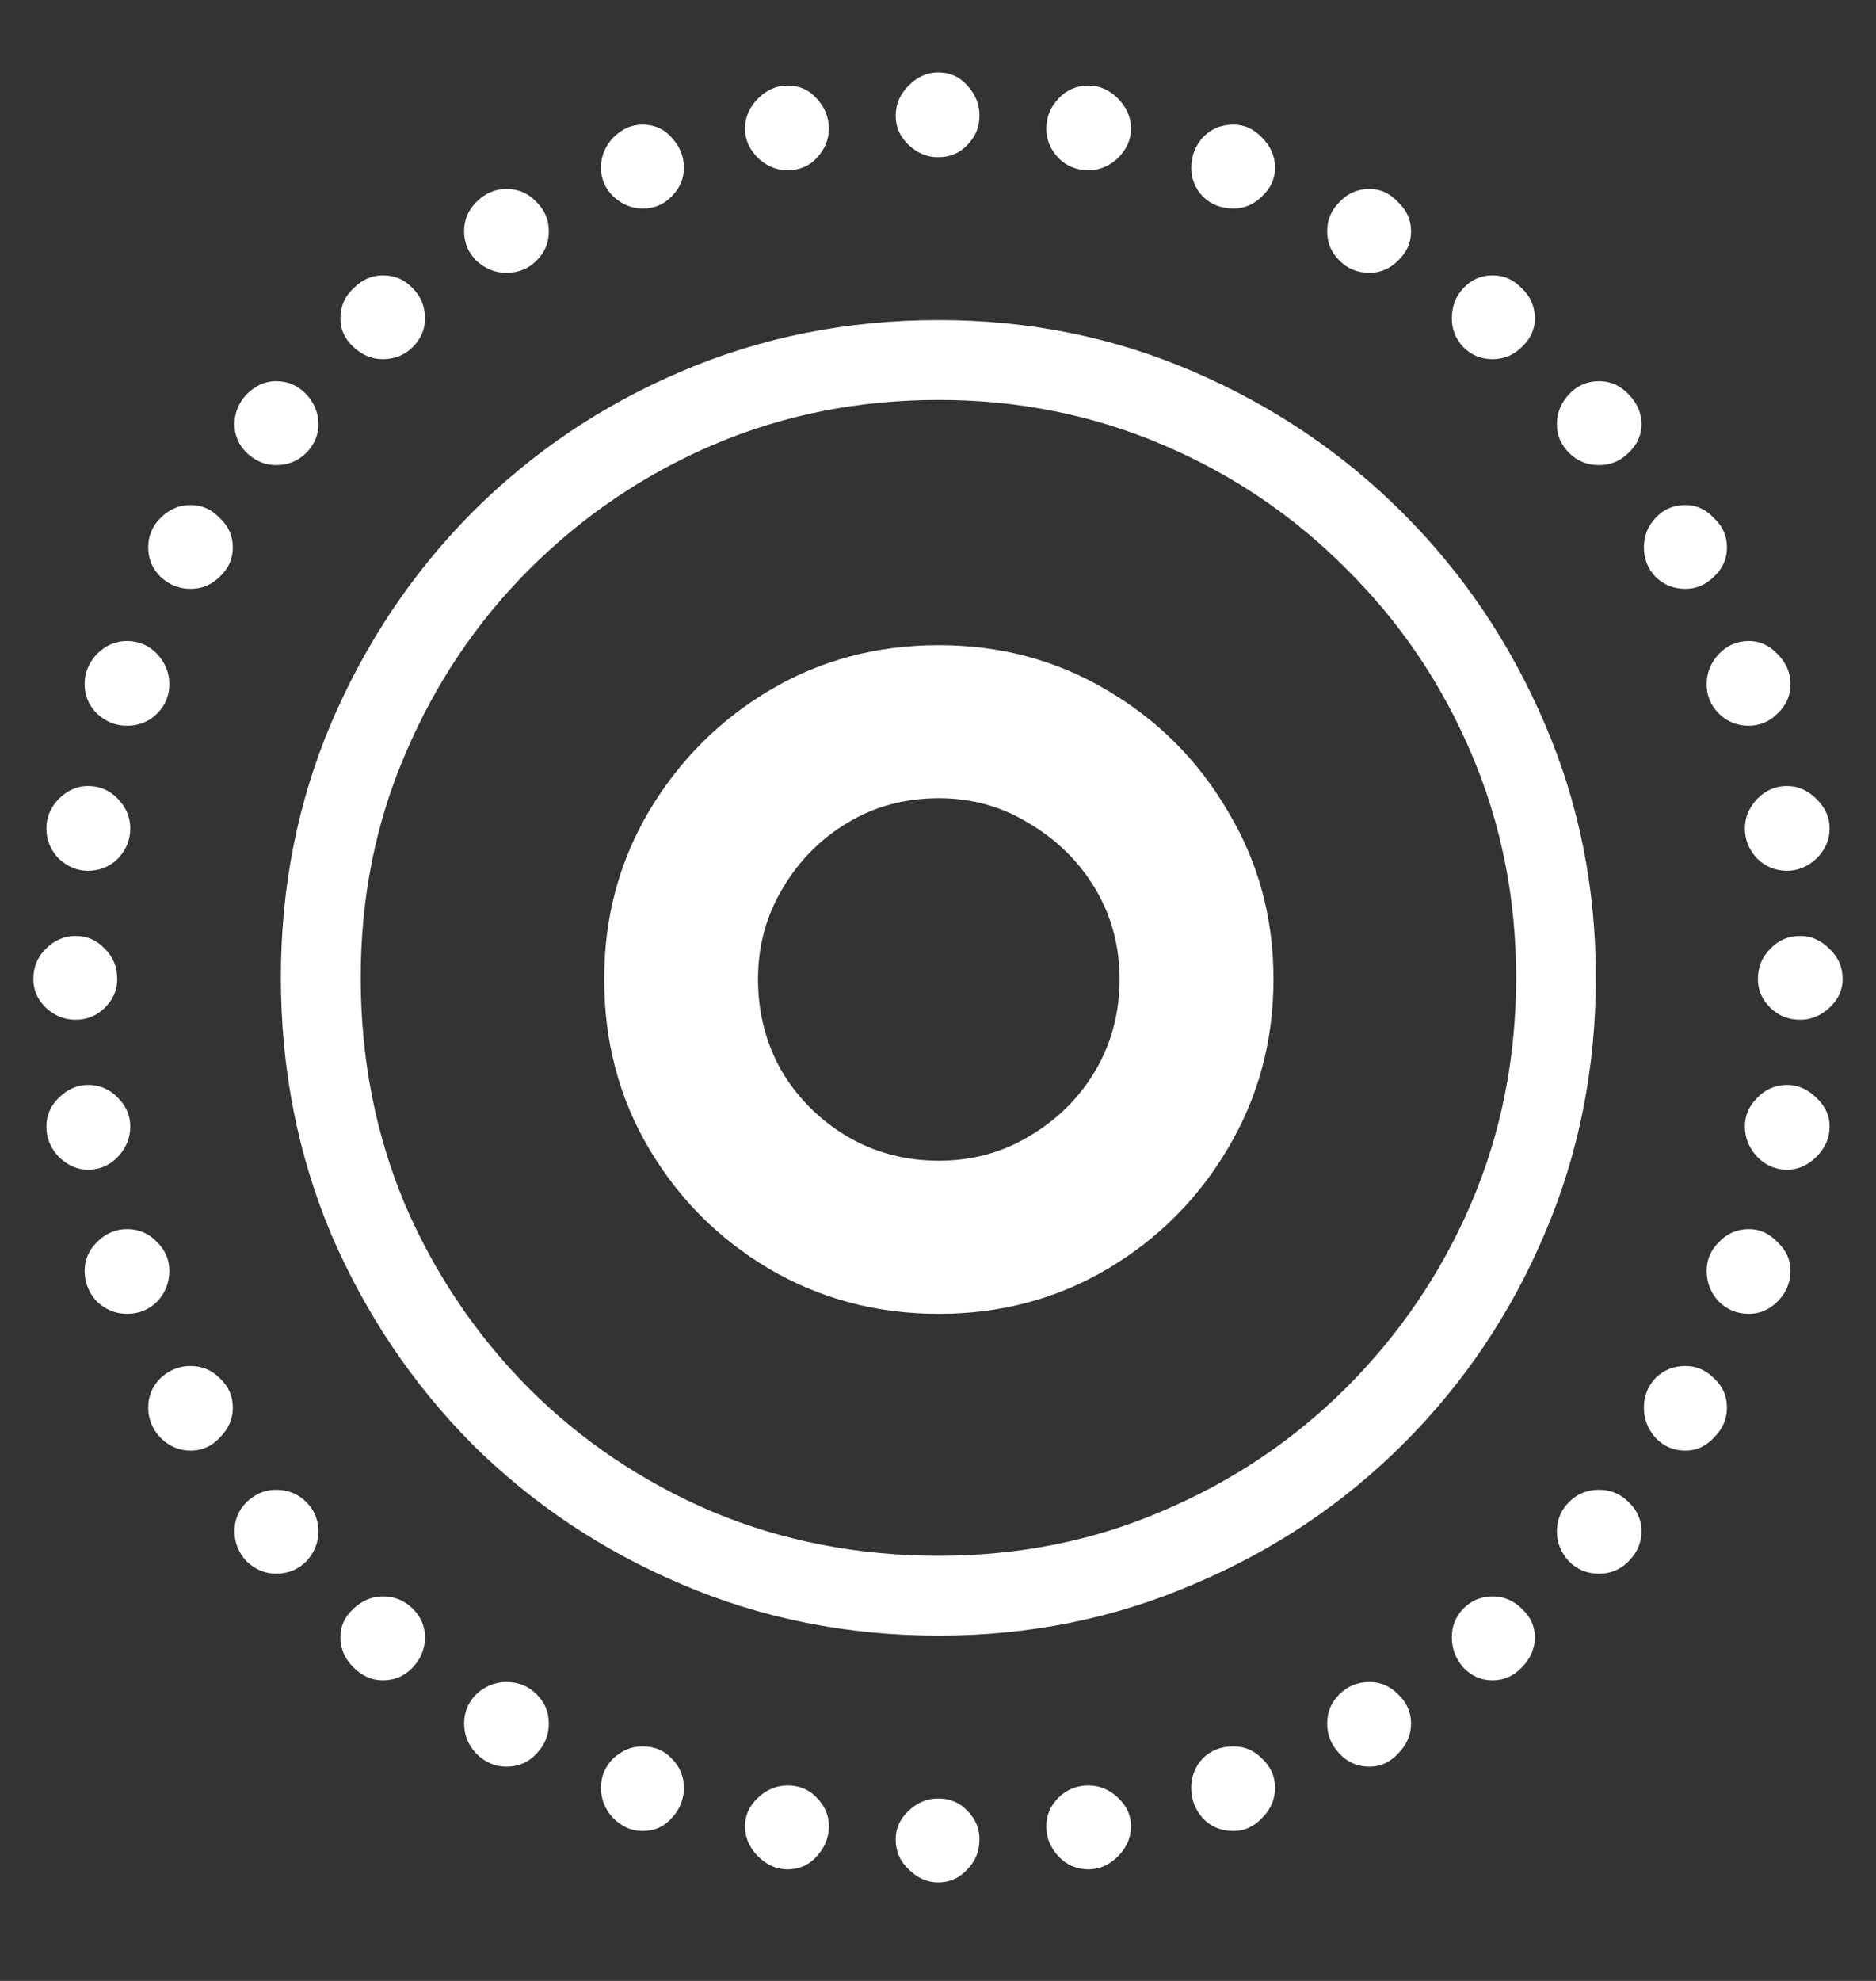 <svg width="18" height="19" viewBox="0 0 18 19" fill="none" xmlns="http://www.w3.org/2000/svg">
<rect x="0" y="0" width="18" height="19" fill="#333333" stroke="none"/>
<path d="M9.008 15.688C9.878 15.688 10.693 15.523 11.453 15.195C12.219 14.872 12.891 14.422 13.469 13.844C14.047 13.266 14.497 12.596 14.82 11.836C15.148 11.07 15.312 10.25 15.312 9.375C15.312 8.51 15.148 7.698 14.82 6.938C14.492 6.172 14.039 5.5 13.461 4.922C12.883 4.344 12.211 3.891 11.445 3.562C10.685 3.234 9.872 3.07 9.008 3.07C8.128 3.07 7.305 3.234 6.539 3.562C5.779 3.885 5.109 4.336 4.531 4.914C3.958 5.492 3.508 6.164 3.18 6.93C2.857 7.69 2.695 8.505 2.695 9.375C2.695 10.255 2.857 11.078 3.18 11.844C3.508 12.604 3.958 13.273 4.531 13.852C5.109 14.425 5.779 14.872 6.539 15.195C7.305 15.523 8.128 15.688 9.008 15.688ZM9.008 14.922C8.232 14.922 7.508 14.781 6.836 14.5C6.164 14.213 5.576 13.818 5.07 13.312C4.565 12.802 4.169 12.213 3.883 11.547C3.602 10.875 3.461 10.151 3.461 9.375C3.461 8.609 3.604 7.893 3.891 7.227C4.177 6.555 4.573 5.966 5.078 5.461C5.589 4.951 6.177 4.552 6.844 4.266C7.516 3.979 8.237 3.836 9.008 3.836C9.768 3.836 10.484 3.979 11.156 4.266C11.828 4.552 12.417 4.951 12.922 5.461C13.432 5.966 13.831 6.555 14.117 7.227C14.404 7.898 14.547 8.615 14.547 9.375C14.547 10.146 14.404 10.867 14.117 11.539C13.831 12.206 13.432 12.794 12.922 13.305C12.417 13.81 11.828 14.206 11.156 14.492C10.49 14.779 9.773 14.922 9.008 14.922ZM9 1.508C9.115 1.508 9.208 1.469 9.281 1.391C9.359 1.312 9.398 1.219 9.398 1.109C9.398 1 9.359 0.904 9.281 0.82C9.208 0.737 9.115 0.695 9 0.695C8.896 0.695 8.802 0.737 8.719 0.82C8.635 0.904 8.594 1 8.594 1.109C8.594 1.219 8.635 1.312 8.719 1.391C8.802 1.469 8.896 1.508 9 1.508ZM10.445 1.633C10.55 1.633 10.643 1.594 10.727 1.516C10.81 1.432 10.852 1.339 10.852 1.234C10.852 1.125 10.81 1.029 10.727 0.945C10.643 0.862 10.55 0.82 10.445 0.82C10.331 0.82 10.234 0.862 10.156 0.945C10.078 1.029 10.039 1.125 10.039 1.234C10.039 1.339 10.078 1.432 10.156 1.516C10.234 1.594 10.331 1.633 10.445 1.633ZM11.836 2C11.94 2 12.031 1.961 12.109 1.883C12.193 1.805 12.234 1.714 12.234 1.609C12.234 1.5 12.193 1.404 12.109 1.32C12.031 1.237 11.94 1.195 11.836 1.195C11.716 1.195 11.617 1.237 11.539 1.32C11.466 1.404 11.43 1.5 11.43 1.609C11.43 1.714 11.466 1.805 11.539 1.883C11.617 1.961 11.716 2 11.836 2ZM13.141 2.617C13.245 2.617 13.336 2.578 13.414 2.5C13.497 2.422 13.539 2.328 13.539 2.219C13.539 2.109 13.497 2.016 13.414 1.938C13.336 1.854 13.245 1.812 13.141 1.812C13.026 1.812 12.93 1.854 12.852 1.938C12.773 2.016 12.734 2.109 12.734 2.219C12.734 2.328 12.773 2.422 12.852 2.5C12.93 2.578 13.026 2.617 13.141 2.617ZM14.32 3.445C14.43 3.445 14.523 3.406 14.602 3.328C14.685 3.25 14.727 3.159 14.727 3.055C14.727 2.94 14.685 2.844 14.602 2.766C14.523 2.682 14.43 2.641 14.32 2.641C14.211 2.641 14.117 2.682 14.039 2.766C13.966 2.844 13.93 2.94 13.93 3.055C13.93 3.159 13.966 3.25 14.039 3.328C14.117 3.406 14.211 3.445 14.32 3.445ZM15.344 4.461C15.453 4.461 15.547 4.422 15.625 4.344C15.708 4.266 15.75 4.174 15.75 4.07C15.75 3.961 15.708 3.865 15.625 3.781C15.547 3.698 15.453 3.656 15.344 3.656C15.229 3.656 15.133 3.698 15.055 3.781C14.977 3.865 14.938 3.961 14.938 4.07C14.938 4.174 14.977 4.266 15.055 4.344C15.133 4.422 15.229 4.461 15.344 4.461ZM16.172 5.648C16.276 5.648 16.367 5.609 16.445 5.531C16.529 5.453 16.57 5.359 16.57 5.25C16.57 5.141 16.529 5.047 16.445 4.969C16.367 4.885 16.276 4.844 16.172 4.844C16.057 4.844 15.961 4.885 15.883 4.969C15.81 5.047 15.773 5.141 15.773 5.25C15.773 5.359 15.81 5.453 15.883 5.531C15.961 5.609 16.057 5.648 16.172 5.648ZM16.781 6.961C16.885 6.961 16.977 6.922 17.055 6.844C17.138 6.766 17.18 6.672 17.18 6.562C17.18 6.453 17.138 6.357 17.055 6.273C16.977 6.19 16.885 6.148 16.781 6.148C16.667 6.148 16.57 6.19 16.492 6.273C16.414 6.357 16.375 6.453 16.375 6.562C16.375 6.672 16.414 6.766 16.492 6.844C16.57 6.922 16.667 6.961 16.781 6.961ZM17.148 8.352C17.253 8.352 17.346 8.312 17.43 8.234C17.513 8.151 17.555 8.055 17.555 7.945C17.555 7.841 17.513 7.747 17.43 7.664C17.346 7.581 17.253 7.539 17.148 7.539C17.034 7.539 16.938 7.581 16.859 7.664C16.781 7.747 16.742 7.841 16.742 7.945C16.742 8.055 16.781 8.151 16.859 8.234C16.938 8.312 17.034 8.352 17.148 8.352ZM17.273 9.781C17.378 9.781 17.471 9.742 17.555 9.664C17.638 9.586 17.68 9.495 17.68 9.391C17.68 9.276 17.638 9.18 17.555 9.102C17.471 9.018 17.378 8.977 17.273 8.977C17.159 8.977 17.062 9.018 16.984 9.102C16.906 9.18 16.867 9.276 16.867 9.391C16.867 9.495 16.906 9.586 16.984 9.664C17.062 9.742 17.159 9.781 17.273 9.781ZM17.148 11.219C17.253 11.219 17.346 11.177 17.43 11.094C17.513 11.01 17.555 10.914 17.555 10.805C17.555 10.7 17.513 10.609 17.43 10.531C17.346 10.448 17.253 10.406 17.148 10.406C17.034 10.406 16.938 10.448 16.859 10.531C16.781 10.609 16.742 10.7 16.742 10.805C16.742 10.914 16.781 11.01 16.859 11.094C16.938 11.177 17.034 11.219 17.148 11.219ZM16.781 12.602C16.885 12.602 16.977 12.562 17.055 12.484C17.138 12.401 17.18 12.302 17.18 12.188C17.18 12.083 17.138 11.992 17.055 11.914C16.977 11.831 16.885 11.789 16.781 11.789C16.667 11.789 16.57 11.831 16.492 11.914C16.414 11.992 16.375 12.083 16.375 12.188C16.375 12.302 16.414 12.401 16.492 12.484C16.57 12.562 16.667 12.602 16.781 12.602ZM16.172 13.914C16.276 13.914 16.367 13.872 16.445 13.789C16.529 13.706 16.57 13.609 16.57 13.5C16.57 13.391 16.529 13.297 16.445 13.219C16.367 13.141 16.276 13.102 16.172 13.102C16.057 13.102 15.961 13.141 15.883 13.219C15.81 13.297 15.773 13.391 15.773 13.5C15.773 13.609 15.81 13.706 15.883 13.789C15.961 13.872 16.057 13.914 16.172 13.914ZM15.344 15.094C15.453 15.094 15.547 15.055 15.625 14.977C15.708 14.893 15.75 14.797 15.75 14.688C15.75 14.578 15.708 14.484 15.625 14.406C15.547 14.328 15.453 14.289 15.344 14.289C15.229 14.289 15.133 14.328 15.055 14.406C14.977 14.484 14.938 14.578 14.938 14.688C14.938 14.797 14.977 14.893 15.055 14.977C15.133 15.055 15.229 15.094 15.344 15.094ZM14.32 16.117C14.43 16.117 14.523 16.076 14.602 15.992C14.685 15.909 14.727 15.812 14.727 15.703C14.727 15.599 14.685 15.508 14.602 15.43C14.523 15.352 14.43 15.312 14.32 15.312C14.211 15.312 14.117 15.352 14.039 15.43C13.966 15.508 13.93 15.599 13.93 15.703C13.93 15.812 13.966 15.909 14.039 15.992C14.117 16.076 14.211 16.117 14.32 16.117ZM13.141 16.945C13.245 16.945 13.336 16.904 13.414 16.82C13.497 16.737 13.539 16.641 13.539 16.531C13.539 16.422 13.497 16.328 13.414 16.25C13.336 16.172 13.245 16.133 13.141 16.133C13.026 16.133 12.93 16.172 12.852 16.25C12.773 16.328 12.734 16.422 12.734 16.531C12.734 16.641 12.773 16.737 12.852 16.82C12.93 16.904 13.026 16.945 13.141 16.945ZM11.836 17.562C11.94 17.562 12.031 17.521 12.109 17.438C12.193 17.354 12.234 17.258 12.234 17.148C12.234 17.039 12.193 16.945 12.109 16.867C12.031 16.789 11.94 16.75 11.836 16.75C11.716 16.75 11.617 16.789 11.539 16.867C11.466 16.945 11.43 17.039 11.43 17.148C11.43 17.258 11.466 17.354 11.539 17.438C11.617 17.521 11.716 17.562 11.836 17.562ZM10.445 17.93C10.55 17.93 10.643 17.888 10.727 17.805C10.81 17.721 10.852 17.625 10.852 17.516C10.852 17.412 10.81 17.32 10.727 17.242C10.643 17.164 10.55 17.125 10.445 17.125C10.331 17.125 10.234 17.164 10.156 17.242C10.078 17.32 10.039 17.412 10.039 17.516C10.039 17.625 10.078 17.721 10.156 17.805C10.234 17.888 10.331 17.93 10.445 17.93ZM9 18.055C9.115 18.055 9.208 18.013 9.281 17.93C9.359 17.852 9.398 17.755 9.398 17.641C9.398 17.537 9.359 17.445 9.281 17.367C9.208 17.289 9.115 17.25 9 17.25C8.896 17.25 8.802 17.289 8.719 17.367C8.635 17.445 8.594 17.537 8.594 17.641C8.594 17.755 8.635 17.852 8.719 17.93C8.802 18.013 8.896 18.055 9 18.055ZM7.555 17.93C7.669 17.93 7.763 17.888 7.836 17.805C7.914 17.721 7.953 17.625 7.953 17.516C7.953 17.412 7.914 17.32 7.836 17.242C7.763 17.164 7.669 17.125 7.555 17.125C7.451 17.125 7.357 17.164 7.273 17.242C7.19 17.32 7.148 17.412 7.148 17.516C7.148 17.625 7.19 17.721 7.273 17.805C7.357 17.888 7.451 17.93 7.555 17.93ZM6.164 17.562C6.279 17.562 6.372 17.521 6.445 17.438C6.523 17.354 6.562 17.258 6.562 17.148C6.562 17.039 6.523 16.945 6.445 16.867C6.372 16.789 6.279 16.75 6.164 16.75C6.06 16.75 5.966 16.789 5.883 16.867C5.805 16.945 5.766 17.039 5.766 17.148C5.766 17.258 5.805 17.354 5.883 17.438C5.966 17.521 6.06 17.562 6.164 17.562ZM4.859 16.945C4.974 16.945 5.07 16.904 5.148 16.82C5.227 16.737 5.266 16.641 5.266 16.531C5.266 16.422 5.227 16.328 5.148 16.25C5.07 16.172 4.974 16.133 4.859 16.133C4.75 16.133 4.654 16.172 4.57 16.25C4.492 16.328 4.453 16.422 4.453 16.531C4.453 16.641 4.492 16.737 4.57 16.82C4.654 16.904 4.75 16.945 4.859 16.945ZM3.672 16.117C3.786 16.117 3.883 16.076 3.961 15.992C4.039 15.909 4.078 15.812 4.078 15.703C4.078 15.599 4.039 15.508 3.961 15.43C3.883 15.352 3.786 15.312 3.672 15.312C3.568 15.312 3.474 15.352 3.391 15.43C3.307 15.508 3.266 15.599 3.266 15.703C3.266 15.812 3.307 15.909 3.391 15.992C3.474 16.076 3.568 16.117 3.672 16.117ZM2.648 15.094C2.763 15.094 2.859 15.055 2.938 14.977C3.016 14.893 3.055 14.797 3.055 14.688C3.055 14.578 3.016 14.484 2.938 14.406C2.859 14.328 2.763 14.289 2.648 14.289C2.544 14.289 2.451 14.328 2.367 14.406C2.289 14.484 2.25 14.578 2.25 14.688C2.25 14.797 2.289 14.893 2.367 14.977C2.451 15.055 2.544 15.094 2.648 15.094ZM1.828 13.914C1.938 13.914 2.031 13.872 2.109 13.789C2.193 13.706 2.234 13.609 2.234 13.5C2.234 13.391 2.193 13.297 2.109 13.219C2.031 13.141 1.938 13.102 1.828 13.102C1.719 13.102 1.622 13.141 1.539 13.219C1.461 13.297 1.422 13.391 1.422 13.5C1.422 13.609 1.461 13.706 1.539 13.789C1.622 13.872 1.719 13.914 1.828 13.914ZM1.219 12.602C1.333 12.602 1.43 12.562 1.508 12.484C1.586 12.401 1.625 12.302 1.625 12.188C1.625 12.083 1.586 11.992 1.508 11.914C1.43 11.831 1.333 11.789 1.219 11.789C1.109 11.789 1.013 11.831 0.93 11.914C0.852 11.992 0.812 12.083 0.812 12.188C0.812 12.302 0.852 12.401 0.93 12.484C1.013 12.562 1.109 12.602 1.219 12.602ZM0.844 11.219C0.958 11.219 1.055 11.177 1.133 11.094C1.211 11.01 1.25 10.914 1.25 10.805C1.25 10.7 1.211 10.609 1.133 10.531C1.055 10.448 0.958 10.406 0.844 10.406C0.74 10.406 0.646 10.448 0.562 10.531C0.484 10.609 0.445 10.7 0.445 10.805C0.445 10.914 0.484 11.01 0.562 11.094C0.646 11.177 0.74 11.219 0.844 11.219ZM0.727 9.781C0.836 9.781 0.93 9.742 1.008 9.664C1.086 9.586 1.125 9.495 1.125 9.391C1.125 9.276 1.086 9.18 1.008 9.102C0.93 9.018 0.836 8.977 0.727 8.977C0.617 8.977 0.521 9.018 0.438 9.102C0.359 9.18 0.32 9.276 0.32 9.391C0.32 9.495 0.359 9.586 0.438 9.664C0.521 9.742 0.617 9.781 0.727 9.781ZM0.844 8.352C0.958 8.352 1.055 8.312 1.133 8.234C1.211 8.151 1.25 8.055 1.25 7.945C1.25 7.841 1.211 7.747 1.133 7.664C1.055 7.581 0.958 7.539 0.844 7.539C0.74 7.539 0.646 7.581 0.562 7.664C0.484 7.747 0.445 7.841 0.445 7.945C0.445 8.055 0.484 8.151 0.562 8.234C0.646 8.312 0.74 8.352 0.844 8.352ZM1.219 6.961C1.333 6.961 1.43 6.922 1.508 6.844C1.586 6.766 1.625 6.672 1.625 6.562C1.625 6.453 1.586 6.357 1.508 6.273C1.43 6.19 1.333 6.148 1.219 6.148C1.109 6.148 1.013 6.19 0.93 6.273C0.852 6.357 0.812 6.453 0.812 6.562C0.812 6.672 0.852 6.766 0.93 6.844C1.013 6.922 1.109 6.961 1.219 6.961ZM1.828 5.648C1.938 5.648 2.031 5.609 2.109 5.531C2.193 5.453 2.234 5.359 2.234 5.25C2.234 5.141 2.193 5.047 2.109 4.969C2.031 4.885 1.938 4.844 1.828 4.844C1.719 4.844 1.622 4.885 1.539 4.969C1.461 5.047 1.422 5.141 1.422 5.25C1.422 5.359 1.461 5.453 1.539 5.531C1.622 5.609 1.719 5.648 1.828 5.648ZM2.648 4.461C2.763 4.461 2.859 4.422 2.938 4.344C3.016 4.266 3.055 4.174 3.055 4.07C3.055 3.961 3.016 3.865 2.938 3.781C2.859 3.698 2.763 3.656 2.648 3.656C2.544 3.656 2.451 3.698 2.367 3.781C2.289 3.865 2.25 3.961 2.25 4.07C2.25 4.174 2.289 4.266 2.367 4.344C2.451 4.422 2.544 4.461 2.648 4.461ZM3.672 3.445C3.786 3.445 3.883 3.406 3.961 3.328C4.039 3.25 4.078 3.159 4.078 3.055C4.078 2.94 4.039 2.844 3.961 2.766C3.883 2.682 3.786 2.641 3.672 2.641C3.568 2.641 3.474 2.682 3.391 2.766C3.307 2.844 3.266 2.94 3.266 3.055C3.266 3.159 3.307 3.25 3.391 3.328C3.474 3.406 3.568 3.445 3.672 3.445ZM4.859 2.617C4.974 2.617 5.07 2.578 5.148 2.5C5.227 2.422 5.266 2.328 5.266 2.219C5.266 2.109 5.227 2.016 5.148 1.938C5.07 1.854 4.974 1.812 4.859 1.812C4.75 1.812 4.654 1.854 4.57 1.938C4.492 2.016 4.453 2.109 4.453 2.219C4.453 2.328 4.492 2.422 4.57 2.5C4.654 2.578 4.75 2.617 4.859 2.617ZM6.164 2C6.279 2 6.372 1.961 6.445 1.883C6.523 1.805 6.562 1.714 6.562 1.609C6.562 1.5 6.523 1.404 6.445 1.32C6.372 1.237 6.279 1.195 6.164 1.195C6.06 1.195 5.966 1.237 5.883 1.32C5.805 1.404 5.766 1.5 5.766 1.609C5.766 1.714 5.805 1.805 5.883 1.883C5.966 1.961 6.06 2 6.164 2ZM7.555 1.633C7.669 1.633 7.763 1.594 7.836 1.516C7.914 1.432 7.953 1.339 7.953 1.234C7.953 1.125 7.914 1.029 7.836 0.945C7.763 0.862 7.669 0.82 7.555 0.82C7.451 0.82 7.357 0.862 7.273 0.945C7.19 1.029 7.148 1.125 7.148 1.234C7.148 1.339 7.19 1.432 7.273 1.516C7.357 1.594 7.451 1.633 7.555 1.633ZM9.008 12.602C9.602 12.602 10.141 12.458 10.625 12.172C11.109 11.885 11.495 11.5 11.781 11.016C12.073 10.526 12.219 9.984 12.219 9.391C12.219 8.802 12.073 8.266 11.781 7.781C11.495 7.292 11.107 6.904 10.617 6.617C10.133 6.331 9.596 6.188 9.008 6.188C8.414 6.188 7.875 6.331 7.391 6.617C6.906 6.904 6.518 7.292 6.227 7.781C5.94 8.266 5.797 8.802 5.797 9.391C5.797 9.99 5.94 10.531 6.227 11.016C6.513 11.5 6.898 11.885 7.383 12.172C7.872 12.458 8.414 12.602 9.008 12.602ZM9.008 11.133C8.685 11.133 8.391 11.055 8.125 10.898C7.865 10.742 7.656 10.534 7.5 10.273C7.349 10.008 7.273 9.714 7.273 9.391C7.273 9.073 7.352 8.784 7.508 8.523C7.664 8.258 7.872 8.047 8.133 7.891C8.393 7.734 8.685 7.656 9.008 7.656C9.326 7.656 9.615 7.737 9.875 7.898C10.141 8.055 10.352 8.263 10.508 8.523C10.664 8.784 10.742 9.073 10.742 9.391C10.742 9.714 10.664 10.008 10.508 10.273C10.352 10.534 10.141 10.742 9.875 10.898C9.615 11.055 9.326 11.133 9.008 11.133Z" fill="white"/>
</svg>
